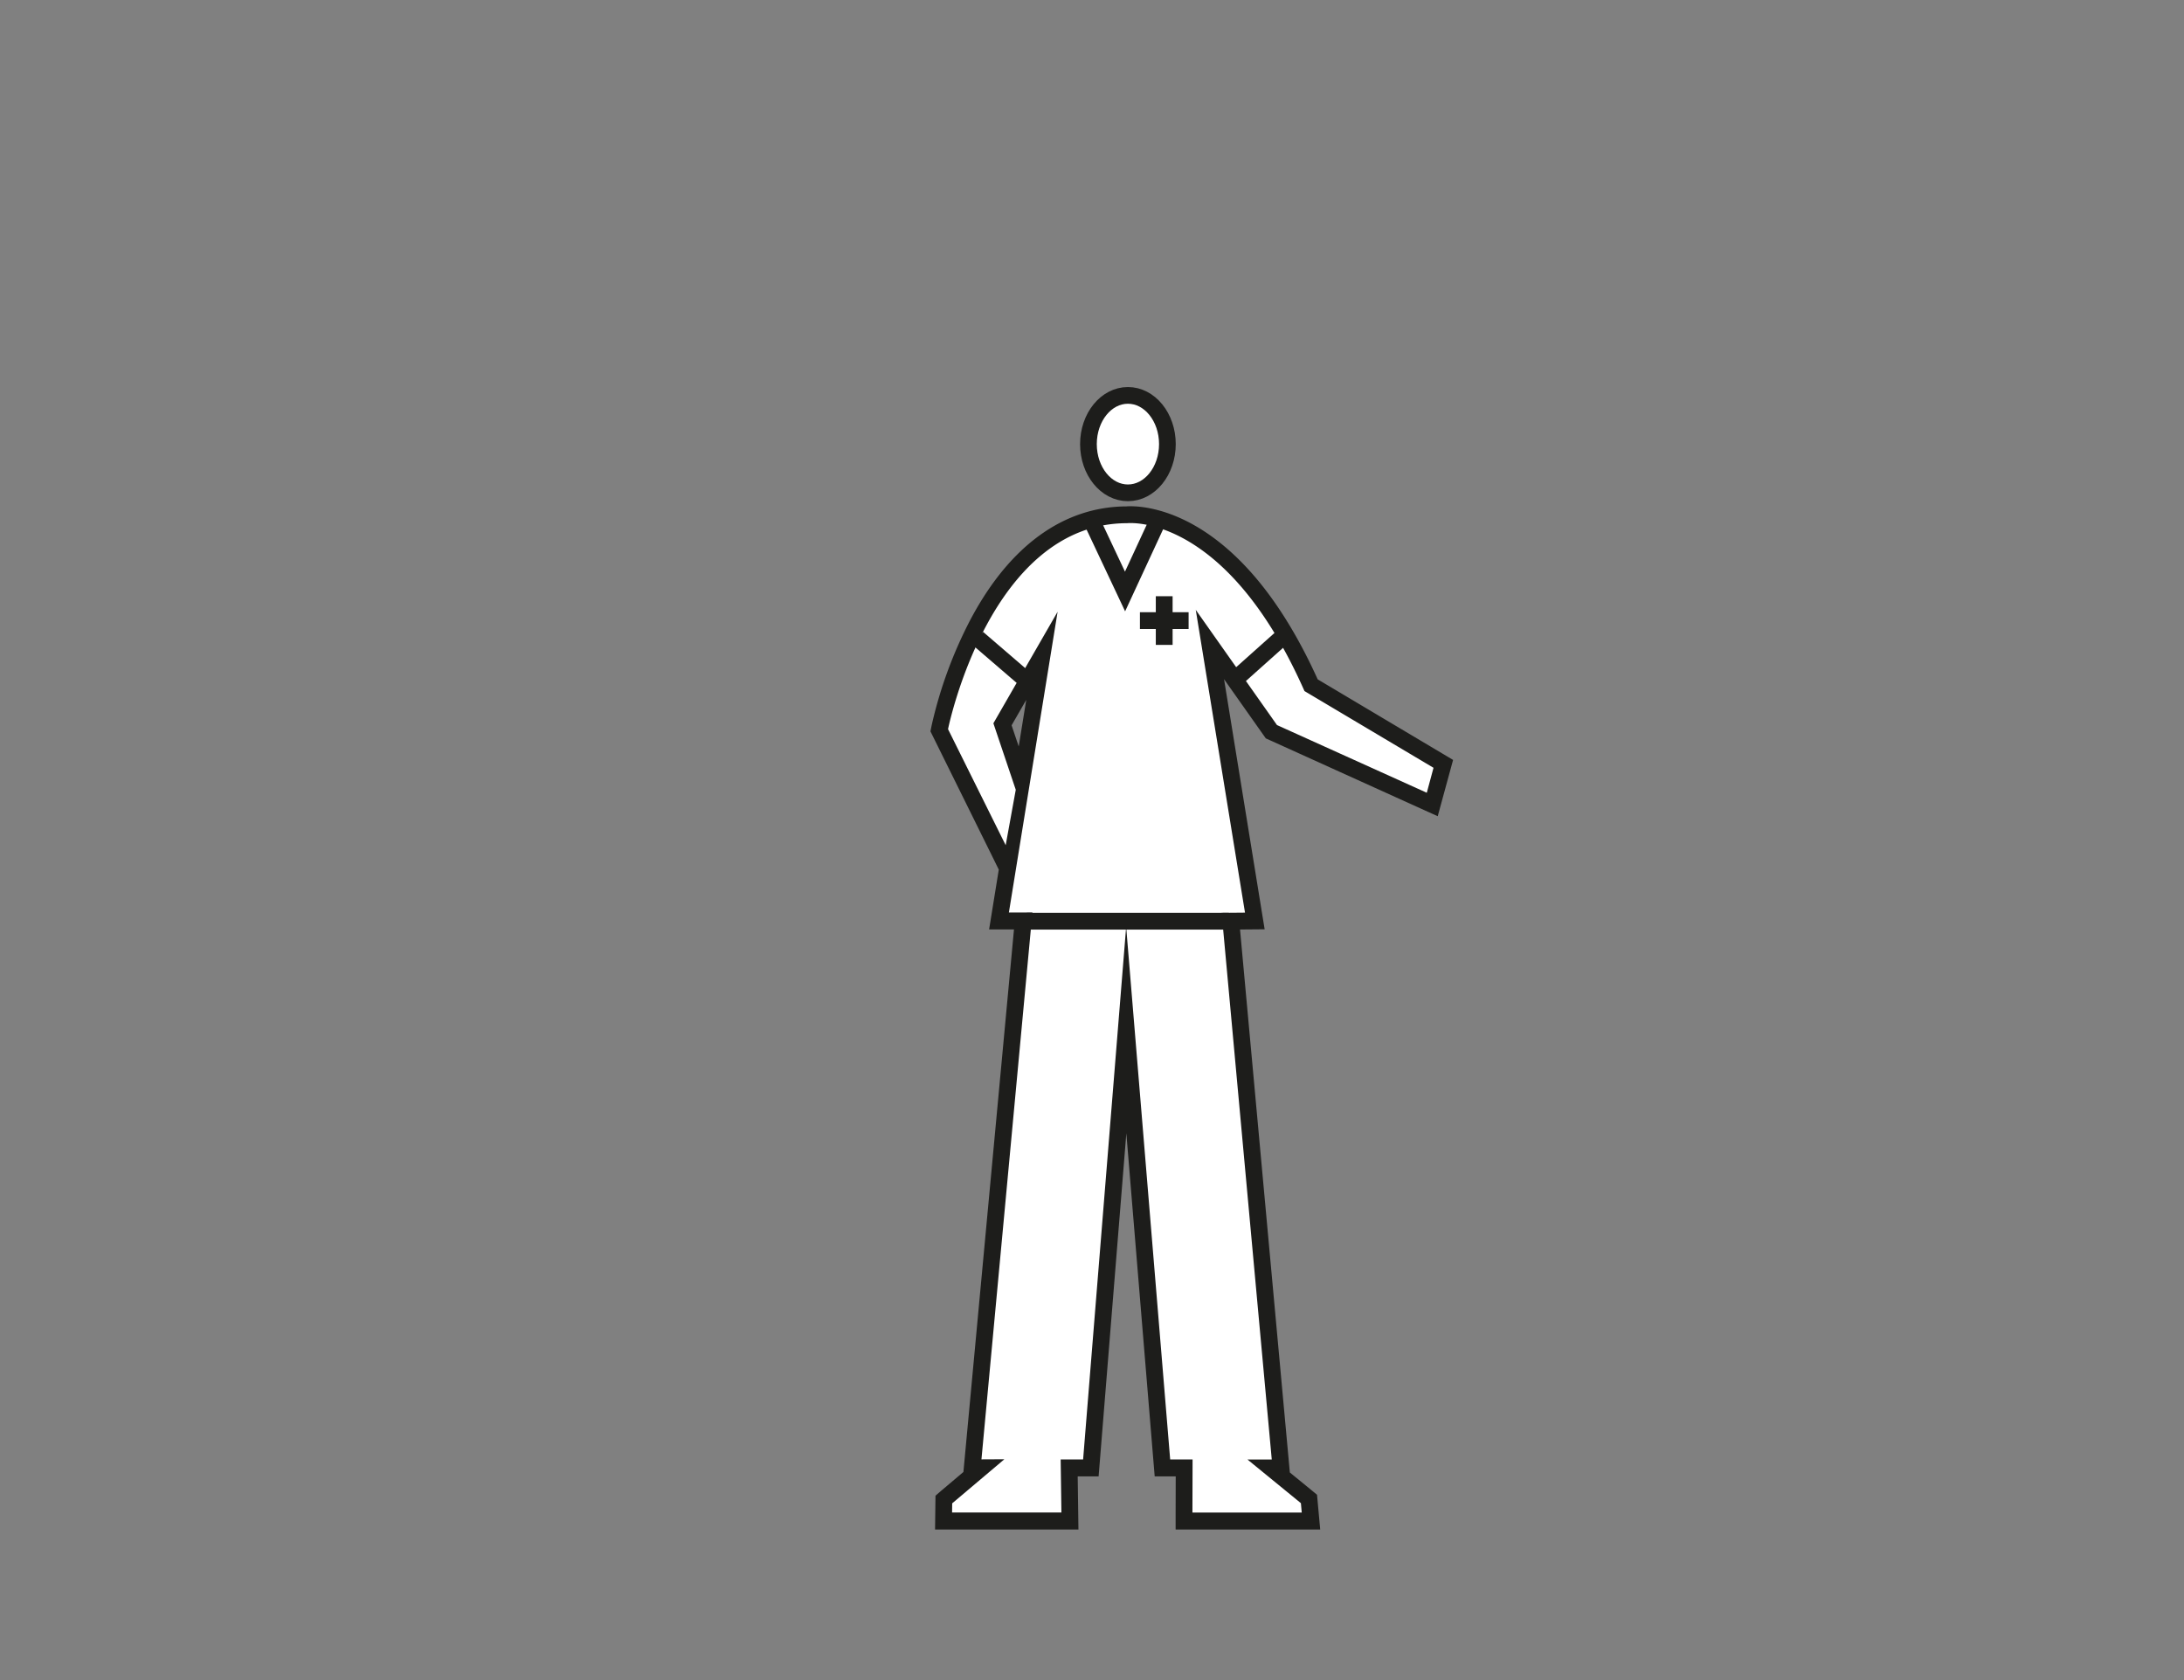 <svg id="Capa_1" data-name="Capa 1" xmlns="http://www.w3.org/2000/svg" viewBox="0 0 1300 1000"><rect x="0" y="0" width="1300" height="1000" fill="#808080" stroke="none"/><defs><style>.cls-1,.cls-3,.cls-4,.cls-6{fill:#fff;}.cls-2{fill:#1d1d1b;}.cls-3,.cls-4,.cls-5,.cls-6{stroke:#1d1d1b;stroke-miterlimit:10;}.cls-3{stroke-width:9.94px;}.cls-4,.cls-5,.cls-6{stroke-width:10px;}.cls-5{fill:none;stroke-linecap:round;}.cls-6{stroke-linecap:square;}</style></defs><title>Capa 2-Personajes y artefactos</title><path class="cls-1" d="M704.77,905.33l.08-31.61-12.92,0L670.39,613.07,649.32,873.68l-12.9.05.44,31.6H561.65l.16-12.8L584.1,873.7l-5.39,0L609,548.2H594.63l5.08-31.39-40.64-82.17.34-1.68a253.47,253.47,0,0,1,23.09-62.64c22.36-41.72,52.85-63.81,88.2-63.91.43,0,1.22-.08,2.34-.08,6.14,0,22.62,1.49,42.92,15.36,24.78,16.91,46.46,45.88,64.47,86.12l78.68,46.82-6.6,24.18-95.75-43.28-36.58-51.89,26.76,164.51-14.31.12,29.86,325.42h-6l22.63,18.51,1.19,13.12ZM608.09,465l12.07-74.62-23.47,40.77Z"/><path class="cls-2" d="M673,311.33c10.86,0,61.6,5.3,103.47,100L853.28,457l-4,14.86-89.17-40.3L711.76,363,741.07,543.2l-13.91.12L757,868.7l-14.48,0,31.82,26,.51,5.58H709.78l.09-31.6-13.34,0-26.2-317-25.62,317-13.36,0,.44,31.58H566.71l.07-5.45,31.07-26.25-13.65.07,30.33-325.51h-14l29-179-38.23,66.4,13.32,39.56-6,33L564.31,434S589,311.41,670.94,311.41c0,0,.73-.08,2.1-.08m0-10c-1.12,0-2,0-2.55.08-37.21.19-69.16,23.19-92.4,66.55a259,259,0,0,0-23.58,64l-.68,3.35,1.52,3.06,34.24,69.25,4.92,10-3.88,24-1.88,11.61h14.81L574.24,867.77l-.78,8.37-13.13,11.1-3.49,3-.06,4.56-.07,5.45-.13,10.13h85.35l-.14-10.14-.3-21.48h3.26l9.19,0,.74-9.15,15.76-195.06,16.12,195.07.76,9.16,9.18,0h3.34l-.06,21.59,0,10h86.06l-1-10.91-.51-5.58-.38-4.17L780.68,887l-12.92-10.56-.79-8.66L738.11,553.23l3,0,11.66-.1-1.87-11.5L728.6,404.26l23.28,33,1.57,2.23,2.49,1.12L845.11,481l10.68,4.82,3.08-11.3,4.06-14.86,2-7.34-6.53-3.89-74.06-44.07C766.08,364,744,334.79,718.78,317.56c-21.45-14.65-39.13-16.23-45.74-16.23Zm-70.9,130.39,8.72-15.14-4.48,27.71-4.24-12.57Z"/><ellipse id="_Trazado_" data-name="&lt;Trazado&gt;" class="cls-3" cx="671.38" cy="264.34" rx="23.5" ry="29"/><line class="cls-4" x1="611.21" y1="548.31" x2="731.46" y2="548.31"/><polyline class="cls-5" points="650.09 310.52 669.67 352.06 688.91 310.52"/><g id="_Grupo_" data-name="&lt;Grupo&gt;"><line id="_Trazado_2" data-name="&lt;Trazado&gt;" class="cls-6" x1="692.98" y1="359.88" x2="692.98" y2="378.85"/><line id="_Trazado_3" data-name="&lt;Trazado&gt;" class="cls-6" x1="683.53" y1="369.4" x2="702.5" y2="369.4"/></g><line class="cls-4" x1="736.81" y1="402.94" x2="762.83" y2="379.69"/><line class="cls-4" x1="608.94" y1="403.14" x2="581.92" y2="379.9"/></svg>